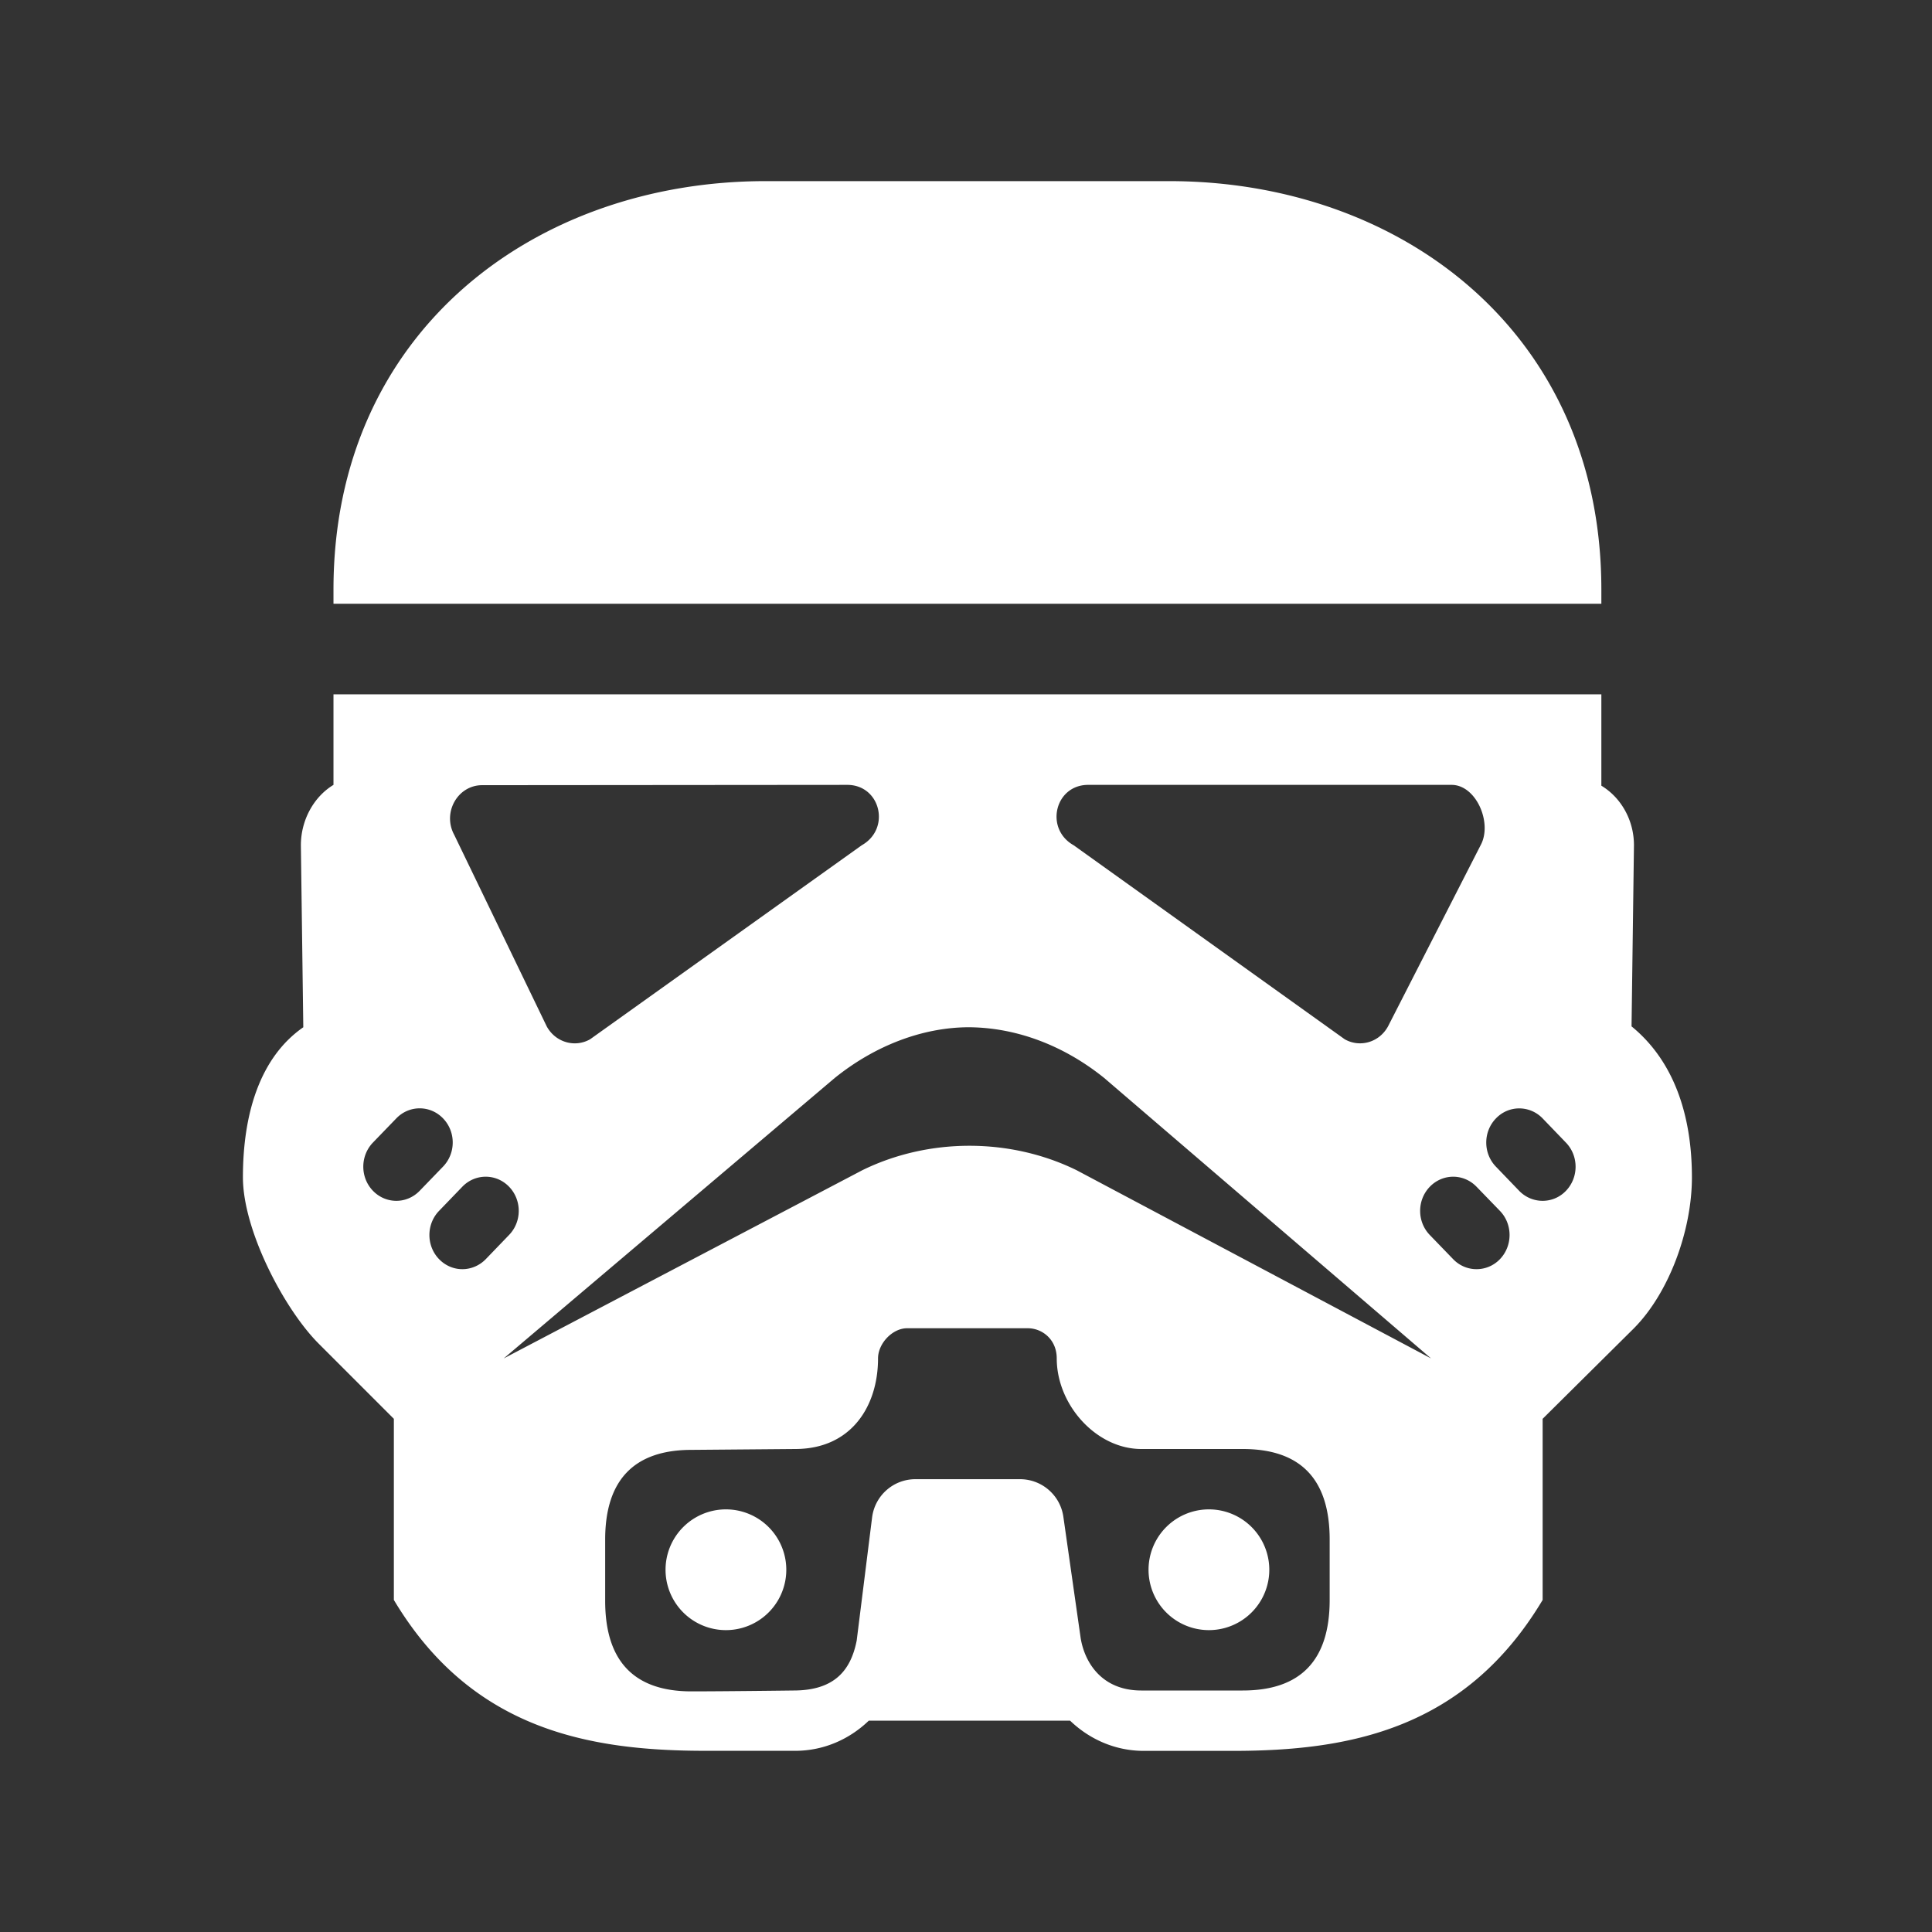 <svg xmlns="http://www.w3.org/2000/svg" x="0px" y="0px"
width="48" height="48"
viewBox="0 0 64 64"
style=" fill:#000000;"><rect x="0" y="0" width="64" height="64" fill="#333333" stroke="none"/><path d="M 25.363 6 C 17.706 6 11.047 10.999 11.047 19.529 L 11.047 20 L 53.047 20 L 53.047 19.529 C 53.047 10.999 46.386 6 38.729 6 L 25.363 6 z M 11.047 23 L 11.047 26 C 10.396 26.393 9.967 27.166 9.967 28 L 10.047 34.029 C 8.607 35.029 8.047 36.903 8.047 39 C 8.047 40.752 9.404 43.347 10.547 44.5 L 13.047 47 L 13.047 53 C 15.631 57.325 19.548 57.998 23.387 57.998 L 26.342 57.998 C 27.286 57.998 28.138 57.616 28.779 57 L 35.449 57 C 36.09 57.616 36.945 58 37.889 58 L 40.844 58 C 44.683 58 48.535 57.295 51.102 53 L 51.102 47 L 54.127 44 C 55.296 42.819 56.047 40.753 56.047 39 C 56.047 36.902 55.428 35.126 54.047 34 L 54.127 28 C 54.127 27.166 53.698 26.42 53.047 26.027 L 53.047 23 L 11.047 23 z M 28.066 26 C 29.169 26 29.517 27.453 28.547 28 L 19.547 34.428 C 19.037 34.716 18.397 34.525 18.111 34 L 15.047 27.656 C 14.647 26.921 15.158 26.01 15.973 26.01 L 28.066 26 z M 36.047 26 L 48.086 26 C 48.9 26 49.448 27.265 49.047 28 L 45.98 34 C 45.694 34.525 45.057 34.715 44.547 34.428 L 35.566 28 C 34.597 27.453 34.945 26 36.047 26 z M 32.08 34.029 C 33.669 34.035 35.243 34.633 36.58 35.711 L 47.406 45 L 35.666 38.766 C 33.463 37.685 30.766 37.685 28.564 38.766 L 16.686 45 L 27.65 35.711 C 28.987 34.633 30.56 34.036 32.08 34.029 z M 13.902 36.715 C 14.182 36.715 14.462 36.825 14.676 37.047 C 15.104 37.489 15.104 38.203 14.676 38.646 L 13.902 39.447 C 13.688 39.668 13.409 39.779 13.129 39.779 C 12.849 39.779 12.568 39.668 12.355 39.447 C 11.928 39.006 11.928 38.291 12.355 37.848 L 13.129 37.047 C 13.343 36.825 13.623 36.715 13.902 36.715 z M 50.326 36.717 C 50.606 36.717 50.888 36.827 51.102 37.049 L 51.873 37.85 C 52.3 38.291 52.3 39.006 51.873 39.449 C 51.66 39.67 51.382 39.779 51.102 39.779 C 50.822 39.779 50.539 39.669 50.326 39.449 L 49.555 38.648 C 49.127 38.206 49.127 37.491 49.555 37.049 C 49.768 36.827 50.046 36.717 50.326 36.717 z M 16.09 38.98 C 16.37 38.98 16.649 39.09 16.863 39.311 C 17.291 39.754 17.291 40.468 16.863 40.91 L 16.092 41.711 C 15.878 41.931 15.596 42.043 15.316 42.043 C 15.036 42.043 14.758 41.931 14.545 41.711 C 14.118 41.27 14.118 40.553 14.545 40.111 L 15.316 39.311 C 15.53 39.09 15.81 38.98 16.09 38.98 z M 48.139 38.98 C 48.419 38.98 48.698 39.091 48.912 39.312 L 49.686 40.111 C 50.113 40.552 50.113 41.27 49.686 41.713 C 49.473 41.934 49.192 42.043 48.912 42.043 C 48.631 42.043 48.352 41.933 48.139 41.713 L 47.365 40.912 C 46.937 40.47 46.937 39.755 47.365 39.312 C 47.579 39.091 47.859 38.98 48.139 38.98 z M 30.047 44 L 34.047 44 C 34.527 44 35.006 44.373 35.006 45 C 35.006 46.54 36.318 48 37.807 48 L 41.166 48 C 43.086 48 44.047 49 44.047 51 L 44.047 53 C 44.047 55 43.086 56 41.166 56 L 37.807 56 C 36.496 56 35.932 55.071 35.799 54.268 C 35.604 52.902 35.378 51.316 35.225 50.244 C 35.123 49.53 34.51 49 33.789 49 L 30.324 49 C 29.594 49 28.979 49.545 28.889 50.27 C 28.752 51.363 28.551 52.973 28.379 54.346 C 28.182 55.345 27.632 56 26.285 56 C 26.285 56 23.997 56.029 22.906 56.029 C 21.005 56.029 20.047 55.029 20.047 53.029 L 20.047 51 C 20.047 49.029 21.005 48.029 22.906 48.029 L 26.342 48 C 28.207 48 29.086 46.573 29.086 45 C 29.086 44.5 29.567 44 30.047 44 z M 24.047 50 A 2 2 0 0 0 24.047 54 A 2 2 0 0 0 24.047 50 z M 40.047 50 A 2 2 0 0 0 40.047 54 A 2 2 0 0 0 40.047 50 z" fill="rgb(255, 255, 255)"></path></svg>